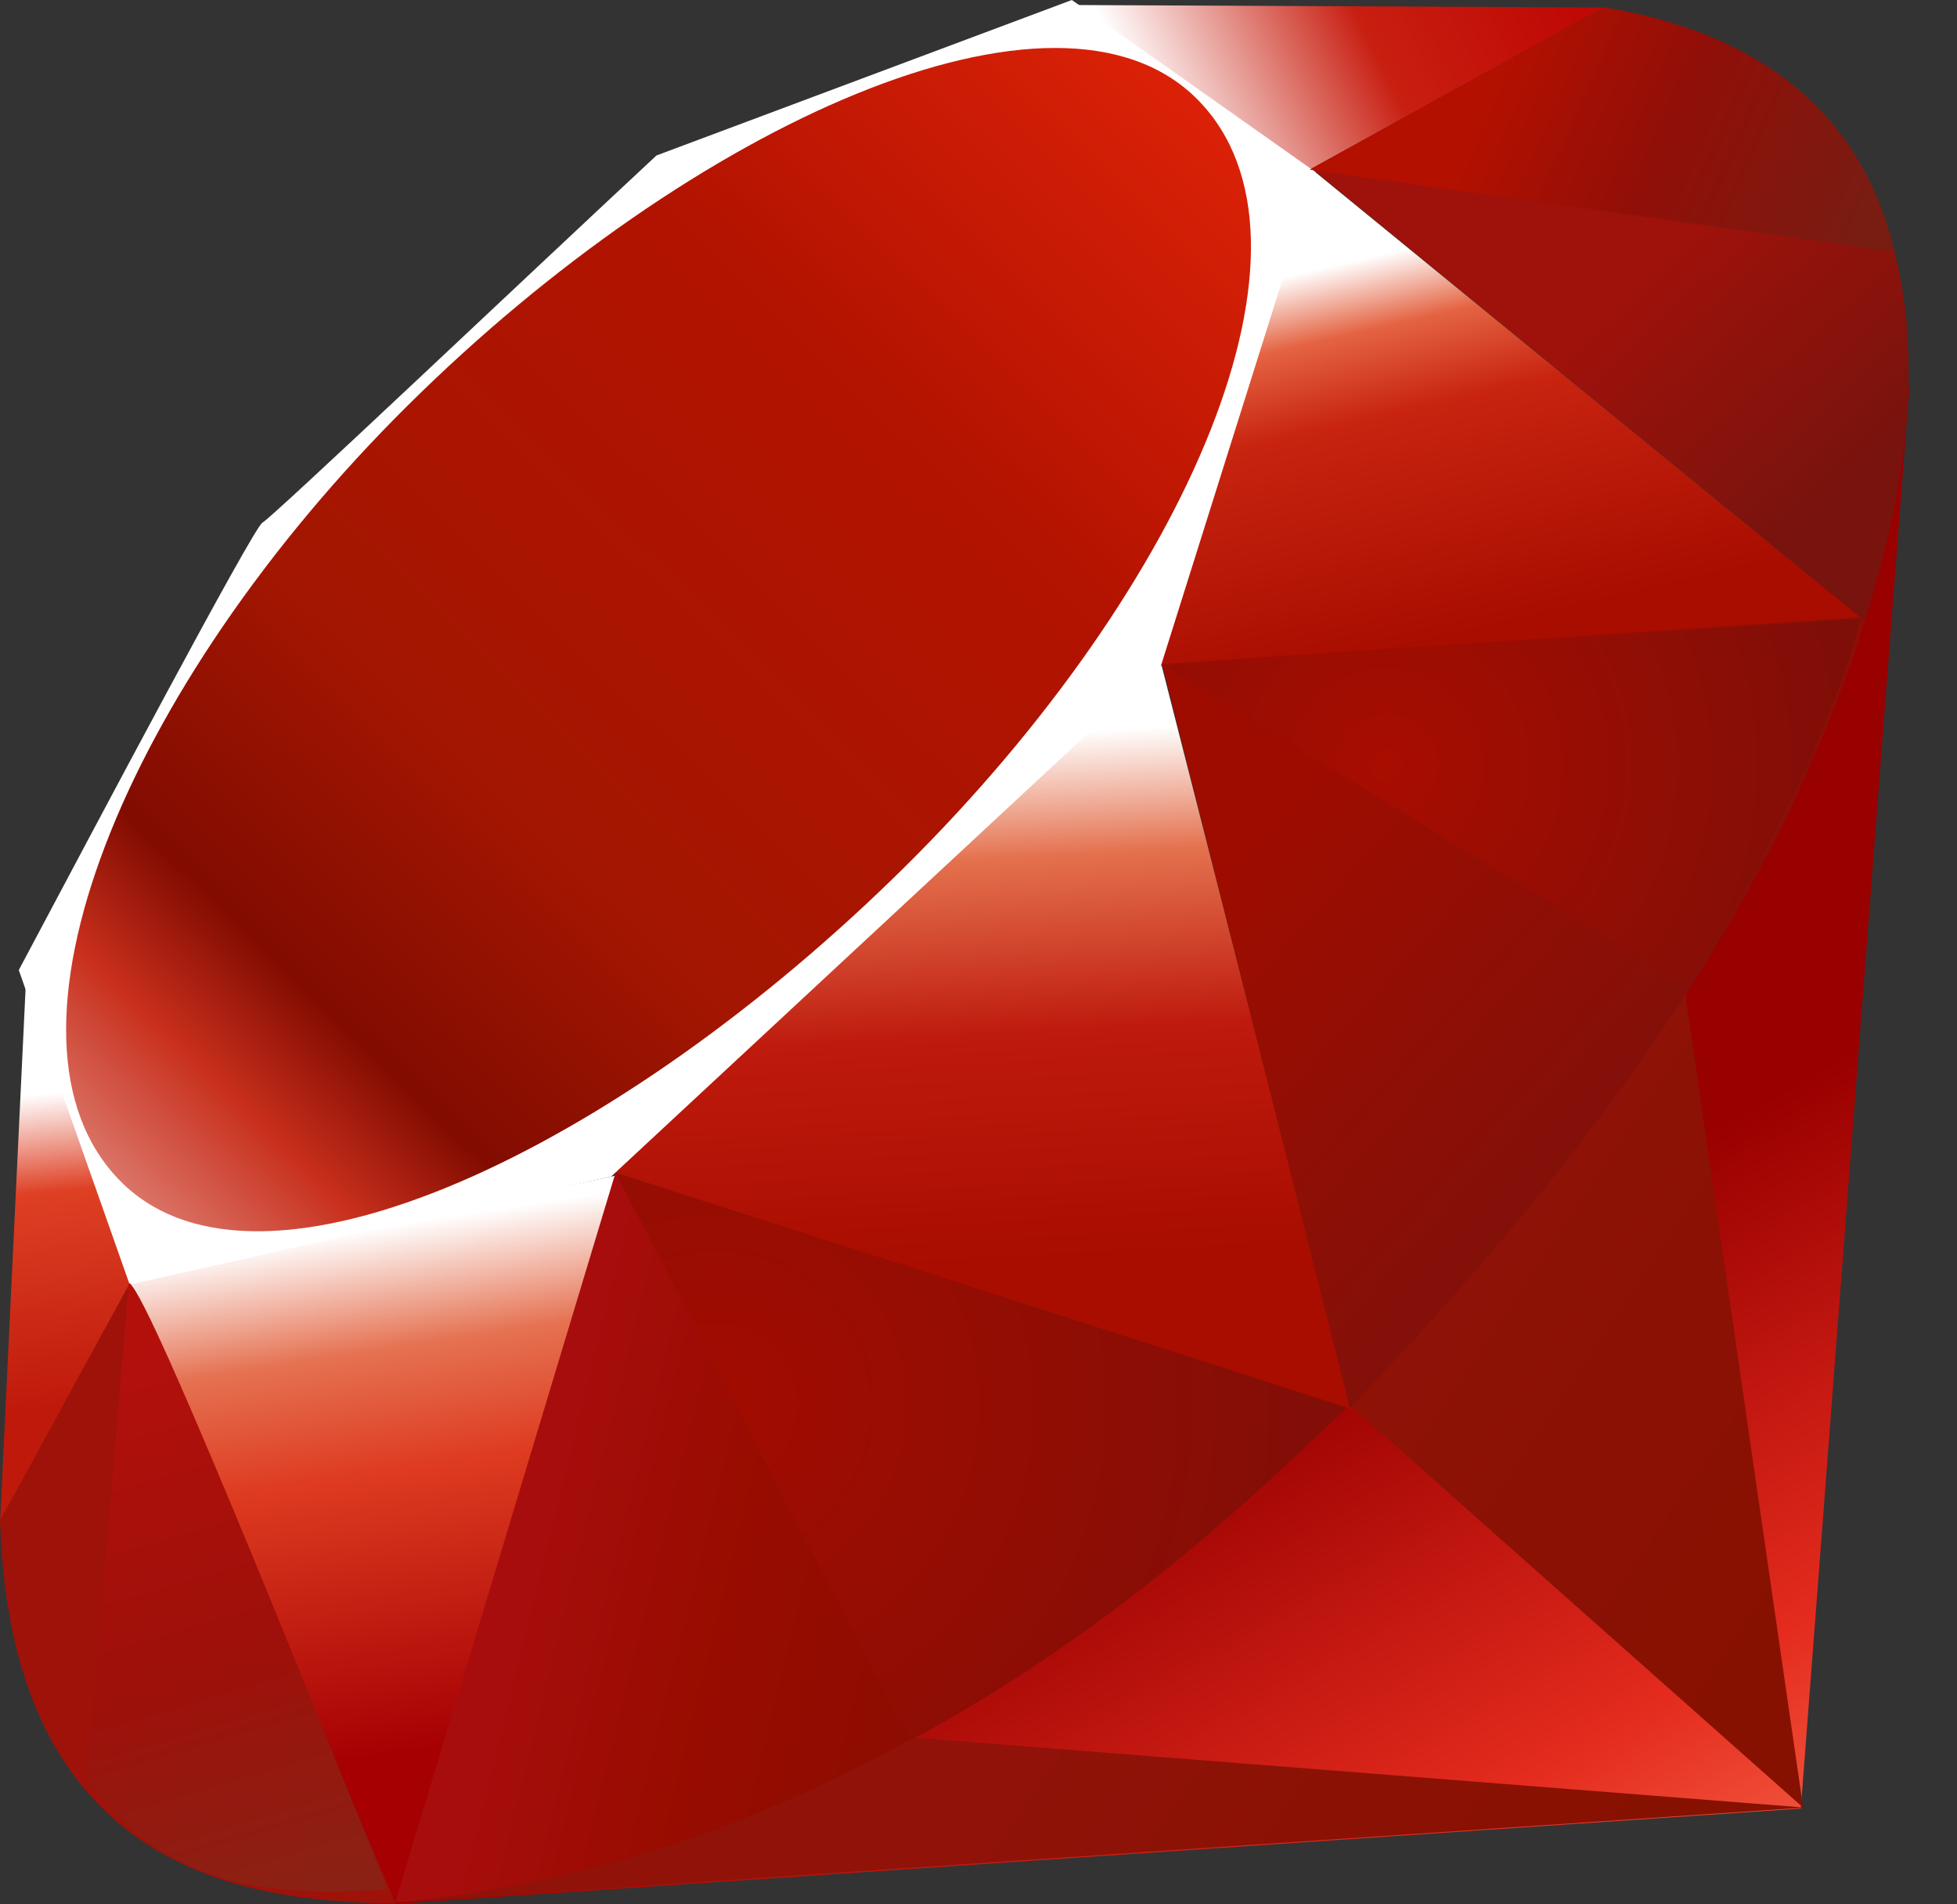 <svg width="37" height="36" viewBox="0 0 37 36" fill="none" xmlns="http://www.w3.org/2000/svg">
<rect x="0" y="0" width="37" height="36" fill="#333333" stroke="none"/>
<path fill-rule="evenodd" clip-rule="evenodd" d="M7.359 36L34.047 34.189L36.102 7.279L27.971 23.761L7.359 36V36Z" fill="url(#paint0_linear_203_189)"/>
<path fill-rule="evenodd" clip-rule="evenodd" d="M25.549 26.59L34.091 34.171L31.797 18.339L25.549 26.59V26.59Z" fill="url(#paint1_linear_203_189)"/>
<path fill-rule="evenodd" clip-rule="evenodd" d="M7.451 35.965L34.124 34.171L17.32 32.852L7.451 35.965V35.965Z" fill="url(#paint2_linear_203_189)"/>
<path fill-rule="evenodd" clip-rule="evenodd" d="M2.432 24.192L7.472 35.97L11.669 22.217L2.432 24.192V24.192Z" fill="url(#paint3_linear_203_189)"/>
<path fill-rule="evenodd" clip-rule="evenodd" d="M10.633 21.867L25.55 26.635L21.687 11.505L10.633 21.867Z" fill="url(#paint4_linear_203_189)"/>
<path fill-rule="evenodd" clip-rule="evenodd" d="M21.871 12.59L35.23 11.718L24.781 3.183L21.871 12.59V12.59Z" fill="url(#paint5_linear_203_189)"/>
<path fill-rule="evenodd" clip-rule="evenodd" d="M20.32 0.095L30.344 0.141L24.198 3.537L20.32 0.095Z" fill="url(#paint6_linear_203_189)"/>
<path fill-rule="evenodd" clip-rule="evenodd" d="M0.492 18.516L0 28.805L2.575 24.11L0.492 18.516Z" fill="url(#paint7_linear_203_189)"/>
<path fill-rule="evenodd" clip-rule="evenodd" d="M0.355 18.339L2.451 24.283L11.556 22.24L21.951 12.58L24.884 3.261L20.265 0L12.412 2.939C9.938 5.24 5.137 9.794 4.963 9.879C4.792 9.967 1.793 15.635 0.355 18.339V18.339Z" fill="white"/>
<path fill-rule="evenodd" clip-rule="evenodd" d="M7.712 7.662C13.075 2.345 19.988 -0.796 22.64 1.88C25.291 4.557 22.48 11.062 17.118 16.377C11.755 21.692 4.928 25.006 2.277 22.329C-0.376 19.655 2.35 12.977 7.712 7.662Z" fill="url(#paint8_linear_203_189)"/>
<path fill-rule="evenodd" clip-rule="evenodd" d="M7.473 35.964L11.638 22.167L25.471 26.611C20.469 31.301 14.907 35.266 7.473 35.964Z" fill="url(#paint9_linear_203_189)"/>
<path fill-rule="evenodd" clip-rule="evenodd" d="M21.971 12.552L25.522 26.619C29.7 22.226 33.45 17.503 35.286 11.661L21.971 12.552Z" fill="url(#paint10_linear_203_189)"/>
<path fill-rule="evenodd" clip-rule="evenodd" d="M35.248 11.732C36.669 7.443 36.997 1.29 30.296 0.147L24.797 3.185L35.248 11.732Z" fill="url(#paint11_linear_203_189)"/>
<path fill-rule="evenodd" clip-rule="evenodd" d="M0.002 28.743C0.199 35.822 5.306 35.928 7.481 35.989L2.456 24.253L0.002 28.743V28.743Z" fill="#9E1209"/>
<path fill-rule="evenodd" clip-rule="evenodd" d="M21.986 12.574C25.197 14.548 31.667 18.511 31.798 18.584C32.002 18.698 34.588 14.223 35.174 11.694L21.986 12.574V12.574Z" fill="url(#paint12_radial_203_189)"/>
<path fill-rule="evenodd" clip-rule="evenodd" d="M11.635 22.168L17.203 32.91C20.495 31.125 23.074 28.949 25.435 26.619L11.635 22.168Z" fill="url(#paint13_radial_203_189)"/>
<path fill-rule="evenodd" clip-rule="evenodd" d="M2.433 24.268L1.645 33.663C3.133 35.696 5.181 35.873 7.329 35.714C5.775 31.846 2.67 24.111 2.433 24.268Z" fill="url(#paint14_linear_203_189)"/>
<path fill-rule="evenodd" clip-rule="evenodd" d="M24.762 3.208L35.824 4.761C35.233 2.259 33.42 0.645 30.33 0.14L24.762 3.208V3.208Z" fill="url(#paint15_linear_203_189)"/>
<defs>
<linearGradient id="paint0_linear_203_189" x1="31.719" y1="39.273" x2="24.102" y2="25.826" gradientUnits="userSpaceOnUse">
<stop stop-color="#FB7655"/>
<stop offset="0.41" stop-color="#E42B1E"/>
<stop offset="0.99" stop-color="#990000"/>
<stop offset="1" stop-color="#990000"/>
</linearGradient>
<linearGradient id="paint1_linear_203_189" x1="35.513" y1="27.979" x2="25.697" y2="21.393" gradientUnits="userSpaceOnUse">
<stop stop-color="#871101"/>
<stop offset="0.99" stop-color="#911209"/>
<stop offset="1" stop-color="#911209"/>
</linearGradient>
<linearGradient id="paint2_linear_203_189" x1="27.662" y1="39.681" x2="17.847" y2="33.095" gradientUnits="userSpaceOnUse">
<stop stop-color="#871101"/>
<stop offset="0.99" stop-color="#911209"/>
<stop offset="1" stop-color="#911209"/>
</linearGradient>
<linearGradient id="paint3_linear_203_189" x1="7.052" y1="23.212" x2="8.573" y2="33.101" gradientUnits="userSpaceOnUse">
<stop stop-color="white"/>
<stop offset="0.23" stop-color="#E57252"/>
<stop offset="0.46" stop-color="#DE3B20"/>
<stop offset="0.99" stop-color="#A60003"/>
<stop offset="1" stop-color="#A60003"/>
</linearGradient>
<linearGradient id="paint4_linear_203_189" x1="17.521" y1="13.978" x2="18.081" y2="24.07" gradientUnits="userSpaceOnUse">
<stop stop-color="white"/>
<stop offset="0.23" stop-color="#E4714E"/>
<stop offset="0.56" stop-color="#BE1A0D"/>
<stop offset="0.99" stop-color="#A80D00"/>
<stop offset="1" stop-color="#A80D00"/>
</linearGradient>
<linearGradient id="paint5_linear_203_189" x1="26.81" y1="4.65" x2="28.488" y2="11.883" gradientUnits="userSpaceOnUse">
<stop stop-color="white"/>
<stop offset="0.18" stop-color="#E46342"/>
<stop offset="0.4" stop-color="#C82410"/>
<stop offset="0.99" stop-color="#A80D00"/>
<stop offset="1" stop-color="#A80D00"/>
</linearGradient>
<linearGradient id="paint6_linear_203_189" x1="21.684" y1="2.103" x2="28.917" y2="-1.513" gradientUnits="userSpaceOnUse">
<stop stop-color="white"/>
<stop offset="0.54" stop-color="#C81F11"/>
<stop offset="0.99" stop-color="#BF0905"/>
<stop offset="1" stop-color="#BF0905"/>
</linearGradient>
<linearGradient id="paint7_linear_203_189" x1="0.711" y1="20.691" x2="1.307" y2="26.651" gradientUnits="userSpaceOnUse">
<stop stop-color="white"/>
<stop offset="0.31" stop-color="#DE4024"/>
<stop offset="0.99" stop-color="#BF190B"/>
<stop offset="1" stop-color="#BF190B"/>
</linearGradient>
<linearGradient id="paint8_linear_203_189" x1="-3.381" y1="28.262" x2="24.602" y2="-0.512" gradientUnits="userSpaceOnUse">
<stop stop-color="#BD0012"/>
<stop offset="0.07" stop-color="white"/>
<stop offset="0.27" stop-color="#C82F1C"/>
<stop offset="0.33" stop-color="#820C01"/>
<stop offset="0.46" stop-color="#A31601"/>
<stop offset="0.72" stop-color="#B31301"/>
<stop offset="0.99" stop-color="#E82609"/>
<stop offset="1" stop-color="#E82609"/>
</linearGradient>
<linearGradient id="paint9_linear_203_189" x1="18.055" y1="31.163" x2="9.627" y2="29.083" gradientUnits="userSpaceOnUse">
<stop stop-color="#8C0C01"/>
<stop offset="0.54" stop-color="#990C00"/>
<stop offset="0.99" stop-color="#A80D0E"/>
<stop offset="1" stop-color="#A80D0E"/>
</linearGradient>
<linearGradient id="paint10_linear_203_189" x1="32.532" y1="21.047" x2="25.045" y2="14.337" gradientUnits="userSpaceOnUse">
<stop stop-color="#7E110B"/>
<stop offset="0.99" stop-color="#9E0C00"/>
<stop offset="1" stop-color="#9E0C00"/>
</linearGradient>
<linearGradient id="paint11_linear_203_189" x1="35.282" y1="8.734" x2="31.552" y2="4.747" gradientUnits="userSpaceOnUse">
<stop stop-color="#79130D"/>
<stop offset="0.99" stop-color="#9E120B"/>
<stop offset="1" stop-color="#9E120B"/>
</linearGradient>
<radialGradient id="paint12_radial_203_189" cx="0" cy="0" r="1" gradientUnits="userSpaceOnUse" gradientTransform="translate(26.206 14.466) scale(9.176)">
<stop stop-color="#A80D00"/>
<stop offset="0.99" stop-color="#7E0E08"/>
<stop offset="1" stop-color="#7E0E08"/>
</radialGradient>
<radialGradient id="paint13_radial_203_189" cx="0" cy="0" r="1" gradientUnits="userSpaceOnUse" gradientTransform="translate(13.504 26.557) scale(12.198)">
<stop stop-color="#A30C00"/>
<stop offset="0.99" stop-color="#800E08"/>
<stop offset="1" stop-color="#800E08"/>
</radialGradient>
<linearGradient id="paint14_linear_203_189" x1="4.861" y1="35.956" x2="1.821" y2="25.644" gradientUnits="userSpaceOnUse">
<stop stop-color="#8B2114"/>
<stop offset="0.43" stop-color="#9E100A"/>
<stop offset="0.99" stop-color="#B3100C"/>
<stop offset="1" stop-color="#B3100C"/>
</linearGradient>
<linearGradient id="paint15_linear_203_189" x1="28.177" y1="1.785" x2="34.991" y2="4.793" gradientUnits="userSpaceOnUse">
<stop stop-color="#B31000"/>
<stop offset="0.44" stop-color="#910F08"/>
<stop offset="0.99" stop-color="#791C12"/>
<stop offset="1" stop-color="#791C12"/>
</linearGradient>
</defs>
</svg>
